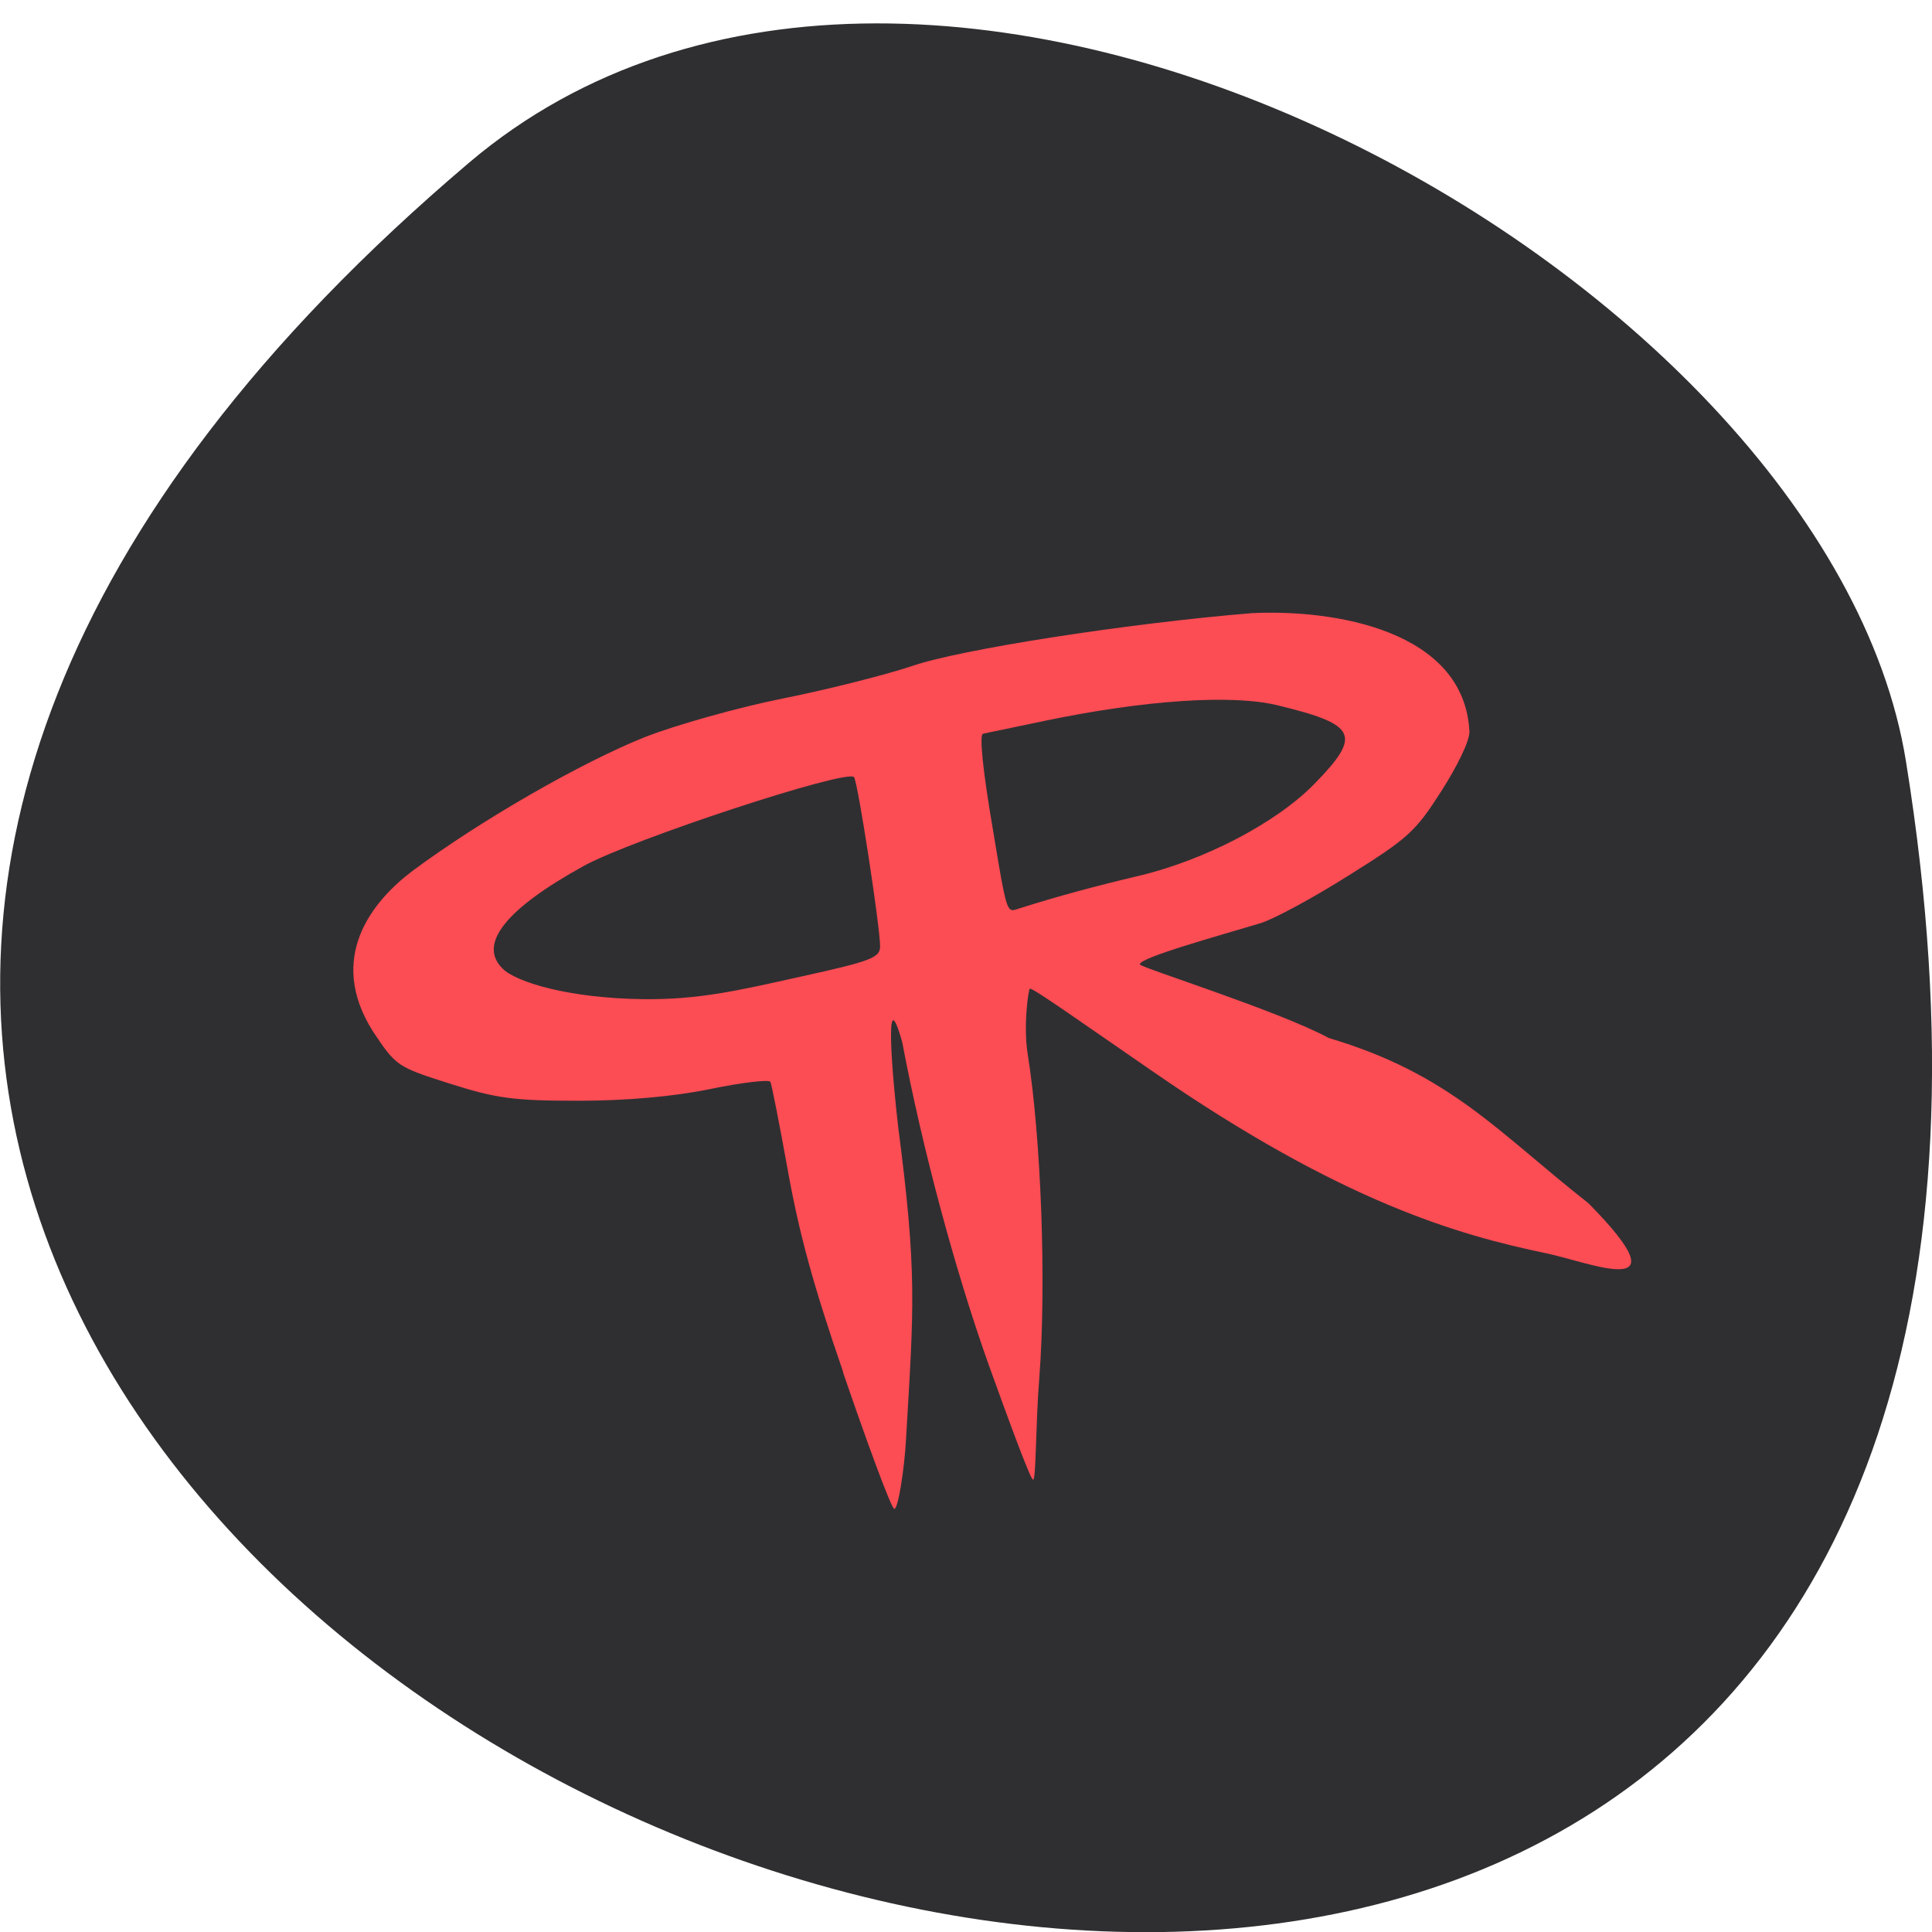 <svg xmlns="http://www.w3.org/2000/svg" viewBox="0 0 24 24"><path d="m 5.828 2.02 c -21.12 17.914 22.313 35.14 17.848 7.434 c -0.98 -6.074 -12.156 -12.262 -17.848 -7.434" fill="#2f2f31"/><path d="m 10.473 17.04 c -0.367 -1.063 -0.543 -1.707 -0.684 -2.488 c -0.105 -0.582 -0.203 -1.082 -0.219 -1.113 c -0.016 -0.031 -0.355 0.008 -0.75 0.09 c -0.457 0.094 -1.047 0.145 -1.637 0.145 c -0.789 0 -1.012 -0.027 -1.59 -0.211 c -0.664 -0.211 -0.672 -0.219 -0.961 -0.652 c -0.574 -0.91 -0.016 -1.609 0.492 -1.992 c 0.84 -0.625 2.098 -1.348 2.891 -1.664 c 0.379 -0.148 1.152 -0.367 1.719 -0.48 c 0.566 -0.113 1.285 -0.297 1.598 -0.402 c 0.586 -0.203 2.648 -0.527 4.215 -0.656 c 1.023 -0.051 2.645 0.211 2.707 1.473 c 0 0.117 -0.145 0.418 -0.352 0.742 c -0.32 0.5 -0.41 0.582 -1.148 1.043 c -0.438 0.277 -0.93 0.543 -1.098 0.594 c -0.504 0.152 -1.516 0.43 -1.496 0.512 c 0.012 0.039 1.727 0.578 2.348 0.914 c 1.512 0.449 2.098 1.168 3.223 2.051 c 1.23 1.246 0.016 0.734 -0.531 0.621 c -1.07 -0.223 -2.527 -0.629 -4.887 -2.262 c -0.828 -0.57 -1.5 -1.047 -1.52 -1.023 c -0.02 0.023 -0.082 0.465 -0.027 0.809 c 0.168 1.047 0.234 2.855 0.145 4.02 c -0.047 0.582 -0.039 1.277 -0.078 1.27 c -0.035 -0.004 -0.324 -0.797 -0.555 -1.438 c -0.418 -1.176 -0.824 -2.691 -1.07 -3.996 c -0.238 -0.852 -0.113 0.52 -0.051 1.047 c 0.238 1.828 0.195 2.23 0.098 3.883 c -0.02 0.375 -0.098 0.867 -0.145 0.867 c -0.039 0 -0.367 -0.906 -0.637 -1.695 m -0.52 -4.918 c 0.867 -0.191 0.98 -0.234 0.98 -0.375 c 0 -0.242 -0.277 -2.047 -0.324 -2.102 c -0.086 -0.105 -2.758 0.773 -3.355 1.102 c -0.973 0.535 -1.32 0.973 -1.01 1.277 c 0.168 0.168 0.82 0.367 1.742 0.379 c 0.695 0.008 1.176 -0.105 1.965 -0.281 m 4.176 -1.246 c 0.832 -0.195 1.723 -0.66 2.199 -1.145 c 0.594 -0.609 0.535 -0.738 -0.449 -0.977 c -0.566 -0.141 -1.656 -0.066 -2.883 0.188 c -0.422 0.09 -0.773 0.16 -0.781 0.164 c -0.051 0 -0.004 0.461 0.121 1.188 c 0.172 1.039 0.172 1.035 0.309 0.988 c 0.488 -0.156 0.988 -0.289 1.484 -0.406" fill="#fc4c54"/></svg>